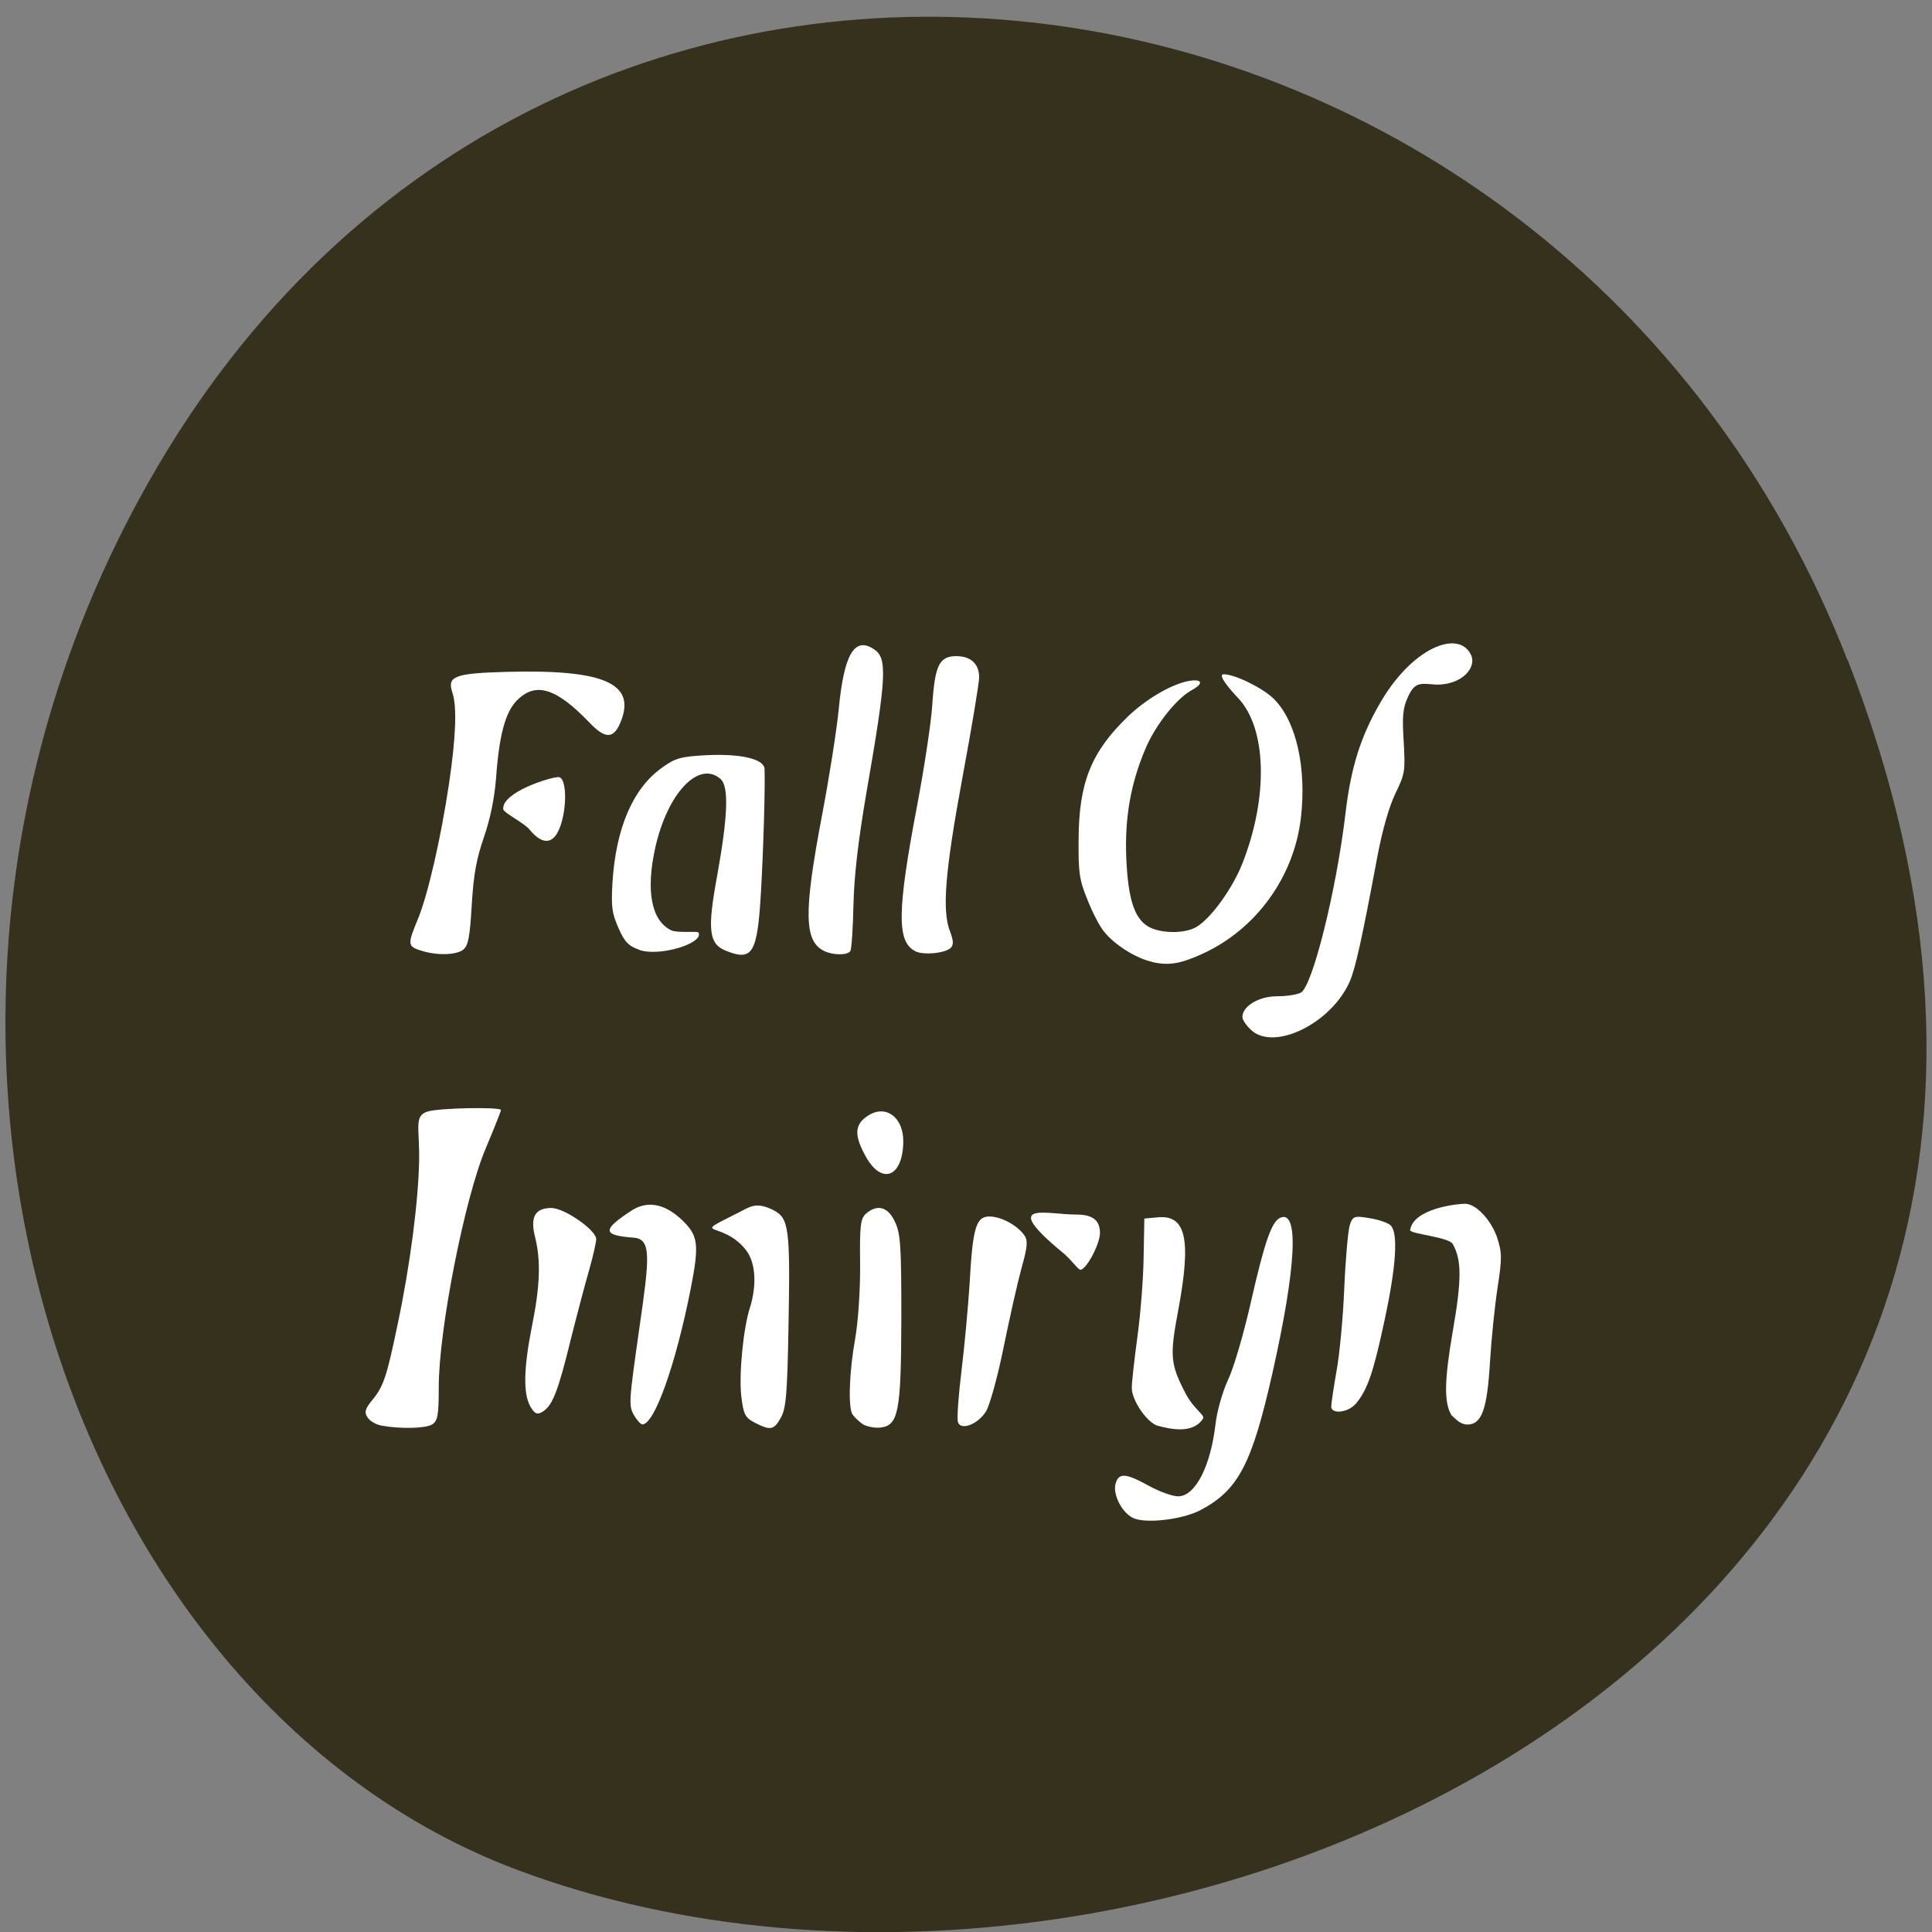 <svg xmlns="http://www.w3.org/2000/svg" viewBox="0 0 32 32"><rect x="0" y="0" width="32" height="32" fill="#808080" stroke="none"/><path d="m 30.605 10.934 c 6.211 15.926 -11.195 24.09 -22.03 20.04 c -7.563 -2.832 -11.332 -14.12 -5.961 -23.254 c 6.777 -11.516 23.2 -9.07 27.988 3.219" fill="#36311c"/><g fill="#fff"><path d="m 6.961 15.742 c -0.211 -0.07 -0.211 -0.105 -0.039 -0.52 c 0.164 -0.398 0.379 -1.328 0.516 -2.246 c 0.113 -0.77 0.133 -1.266 0.055 -1.504 c -0.09 -0.273 0.031 -0.32 0.906 -0.344 c 1.633 -0.043 2.16 0.199 1.867 0.863 c -0.113 0.25 -0.25 0.242 -0.5 -0.02 c -0.551 -0.574 -0.887 -0.68 -1.195 -0.379 c -0.199 0.191 -0.305 0.582 -0.355 1.305 c -0.027 0.324 -0.094 0.66 -0.199 0.965 c -0.125 0.359 -0.172 0.613 -0.203 1.121 c -0.031 0.535 -0.059 0.676 -0.137 0.742 c -0.113 0.098 -0.453 0.105 -0.715 0.016"/><path d="m 8.773 13.742 c -0.086 -0.109 -0.43 -0.277 -0.438 -0.34 c -0.023 -0.281 0.781 -0.531 0.914 -0.531 c 0.156 0 0.145 0.629 -0.016 0.922 c -0.109 0.195 -0.273 0.176 -0.461 -0.051"/><path d="m 10.586 15.73 c -0.172 -0.059 -0.242 -0.129 -0.34 -0.355 c -0.109 -0.246 -0.125 -0.344 -0.102 -0.75 c 0.055 -0.902 0.336 -1.563 0.816 -1.906 c 0.223 -0.164 0.316 -0.188 0.746 -0.211 c 0.566 -0.027 0.949 0.063 0.957 0.227 c 0.012 0.258 -0.016 1.297 -0.059 2.035 c -0.059 1.023 -0.137 1.156 -0.582 0.977 c -0.281 -0.113 -0.309 -0.344 -0.145 -1.234 c 0.18 -0.996 0.199 -1.492 0.055 -1.613 c -0.359 -0.309 -0.875 0.234 -1.078 1.137 c -0.16 0.719 -0.066 1.211 0.262 1.371 c 0.105 0.051 0.438 0.008 0.453 0.039 c 0.094 0.176 -0.652 0.406 -0.984 0.285"/><path d="m 13.656 15.754 c -0.34 -0.16 -0.348 -0.633 -0.039 -2.258 c 0.121 -0.637 0.246 -1.434 0.277 -1.77 c 0.086 -0.883 0.258 -1.18 0.57 -0.98 c 0.238 0.145 0.227 0.426 -0.117 2.406 c -0.133 0.781 -0.199 1.344 -0.211 1.832 c -0.008 0.387 -0.031 0.734 -0.051 0.766 c -0.039 0.074 -0.277 0.074 -0.43 0.004"/><path d="m 15.16 15.754 c -0.309 -0.152 -0.301 -0.668 0.031 -2.414 c 0.117 -0.617 0.23 -1.363 0.25 -1.656 c 0.043 -0.668 0.117 -0.816 0.398 -0.816 c 0.242 0 0.379 0.129 0.379 0.352 c 0 0.086 -0.121 0.82 -0.273 1.637 c -0.293 1.582 -0.344 2.223 -0.211 2.566 c 0.055 0.145 0.063 0.219 0.02 0.27 c -0.082 0.094 -0.453 0.133 -0.594 0.063"/><path d="m 19.08 15.93 c -0.262 -0.055 -0.621 -0.281 -0.797 -0.504 c -0.066 -0.078 -0.188 -0.313 -0.27 -0.52 c -0.137 -0.336 -0.152 -0.445 -0.148 -1 c 0.004 -0.941 0.207 -1.449 0.813 -2.035 c 0.301 -0.289 0.711 -0.531 1 -0.59 c 0.23 -0.043 0.27 0.035 0.07 0.145 c -0.254 0.133 -0.605 0.574 -0.773 0.969 c -0.25 0.586 -0.348 1.156 -0.32 1.828 c 0.031 0.668 0.133 0.984 0.359 1.121 c 0.203 0.121 0.609 0.125 0.805 0.008 c 0.242 -0.145 0.602 -0.645 0.762 -1.059 c 0.43 -1.098 0.398 -2.227 -0.07 -2.727 c -0.152 -0.16 -0.352 -0.398 -0.242 -0.398 c 0.188 0 0.66 0.234 0.836 0.414 c 0.367 0.371 0.539 1.141 0.441 1.973 c -0.117 0.98 -0.75 1.848 -1.645 2.25 c -0.355 0.16 -0.543 0.191 -0.82 0.129"/><path d="m 20.723 17.06 c -0.078 -0.07 -0.145 -0.168 -0.145 -0.215 c 0 -0.18 0.273 -0.344 0.578 -0.344 c 0.16 0 0.336 -0.027 0.395 -0.063 c 0.191 -0.121 0.582 -1.684 0.734 -2.961 c 0.09 -0.777 0.258 -1.277 0.551 -1.793 c 0.535 -0.957 1.328 -1.273 1.531 -0.832 c 0.09 0.199 -0.141 0.488 -0.57 0.488 c -0.277 -0.02 -0.363 -0.055 -0.484 0.219 c -0.078 0.176 -0.09 0.313 -0.063 0.73 c 0.027 0.488 0.02 0.527 -0.137 0.852 c -0.105 0.219 -0.215 0.598 -0.301 1.055 c -0.254 1.355 -0.359 1.836 -0.457 2.063 c -0.305 0.691 -1.25 1.156 -1.633 0.801"/><path d="m 6.32 23.613 c -0.09 -0.016 -0.191 -0.074 -0.23 -0.133 c -0.059 -0.086 -0.047 -0.141 0.078 -0.293 c 0.188 -0.23 0.238 -0.387 0.422 -1.27 c 0.203 -0.961 0.34 -2.023 0.352 -2.695 c 0.008 -0.551 -0.086 -0.734 0.133 -0.809 c 0.172 -0.063 1.223 -0.082 1.223 -0.027 c 0 0.02 -0.156 0.406 -0.254 0.637 c -0.348 0.824 -0.777 3 -0.777 3.953 c 0 0.461 -0.016 0.559 -0.109 0.617 c -0.105 0.066 -0.52 0.078 -0.836 0.02"/><path d="m 8.785 23.297 c -0.121 -0.211 -0.113 -0.633 0.027 -1.336 c 0.133 -0.664 0.148 -1.078 0.051 -1.469 c -0.086 -0.336 0 -0.484 0.27 -0.484 c 0.215 0 0.742 0.367 0.742 0.516 c 0 0.051 -0.051 0.281 -0.117 0.512 c -0.066 0.227 -0.203 0.746 -0.305 1.152 c -0.207 0.848 -0.301 1.09 -0.461 1.191 c -0.09 0.059 -0.133 0.043 -0.207 -0.082"/><path d="m 10.504 23.445 c -0.094 -0.164 -0.09 -0.211 0.086 -1.449 c 0.168 -1.164 0.203 -1.473 -0.094 -1.496 c -0.488 -0.039 -0.57 -0.109 -0.004 -0.469 c 0.262 -0.148 0.539 -0.082 0.82 0.191 c 0.254 0.25 0.27 0.398 0.129 1.121 c -0.25 1.266 -0.602 2.25 -0.801 2.25 c -0.027 0 -0.086 -0.066 -0.137 -0.148"/><path d="m 12.5 23.563 c -0.16 -0.082 -0.188 -0.141 -0.223 -0.449 c -0.039 -0.359 0.035 -1.121 0.145 -1.457 c 0.109 -0.352 0.105 -0.734 -0.07 -0.957 c -0.402 -0.504 -0.961 -0.191 -0.109 -0.621 c 0.18 -0.094 0.285 -0.176 0.559 -0.039 c 0.266 0.133 0.289 0.285 0.258 1.93 c -0.02 1.105 -0.039 1.352 -0.125 1.508 c -0.117 0.211 -0.172 0.219 -0.434 0.086"/><path d="m 14.281 23.582 c -0.066 -0.047 -0.137 -0.117 -0.164 -0.16 c -0.07 -0.125 -0.051 -0.703 0.047 -1.246 c 0.051 -0.297 0.086 -0.816 0.082 -1.246 c -0.008 -0.637 0.008 -0.75 0.098 -0.828 c 0.188 -0.164 0.367 -0.113 0.48 0.137 c 0.094 0.195 0.105 0.414 0.105 1.598 c -0.004 1.559 -0.047 1.777 -0.355 1.809 c -0.098 0.008 -0.23 -0.02 -0.293 -0.063"/><path d="m 14.348 19.17 c -0.207 -0.367 -0.199 -0.547 0.035 -0.695 c 0.289 -0.184 0.578 0.031 0.578 0.422 c 0 0.586 -0.344 0.742 -0.613 0.273"/><path d="m 15.867 23.555 c -0.02 -0.055 0.008 -0.441 0.059 -0.855 c 0.051 -0.418 0.109 -1.059 0.133 -1.426 c 0.051 -0.934 0.105 -1.125 0.328 -1.125 c 0.195 0 0.461 0.145 0.578 0.309 c 0.063 0.09 0.055 0.188 -0.047 0.551 c -0.066 0.242 -0.199 0.836 -0.297 1.316 c -0.098 0.484 -0.23 0.957 -0.289 1.051 c -0.133 0.215 -0.418 0.324 -0.465 0.18"/><path d="m 17.605 20.75 c -1.063 -0.879 -0.277 -0.633 0.223 -0.633 c 0.27 0 0.391 0.094 0.391 0.305 c 0 0.184 -0.227 0.609 -0.324 0.609 c -0.039 0 -0.145 -0.16 -0.289 -0.281"/><path d="m 19.18 23.617 c -0.176 -0.047 -0.434 -0.418 -0.434 -0.629 c 0 -0.094 0.043 -0.477 0.094 -0.852 c 0.051 -0.375 0.098 -0.965 0.102 -1.316 l 0.012 -0.637 l 0.219 -0.02 c 0.473 -0.047 0.563 0.363 0.34 1.551 c -0.141 0.75 -0.129 0.883 0.129 1.375 c 0.129 0.246 0.32 0.352 0.285 0.406 c -0.172 0.27 -0.566 0.168 -0.746 0.121"/><path d="m 18.762 25.14 c -0.184 -0.094 -0.332 -0.387 -0.285 -0.563 c 0.051 -0.188 0.168 -0.18 0.555 0.035 c 0.172 0.094 0.391 0.172 0.48 0.172 c 0.285 0 0.539 -0.492 0.621 -1.199 c 0.023 -0.207 0.117 -0.539 0.207 -0.73 c 0.094 -0.195 0.262 -0.773 0.379 -1.289 c 0.227 -1 0.344 -1.332 0.484 -1.395 c 0.316 -0.145 0.27 0.809 -0.129 2.578 c -0.34 1.504 -0.563 1.934 -1.195 2.266 c -0.301 0.156 -0.918 0.227 -1.117 0.125"/><path d="m 22.05 23.293 c 0 -0.047 0.039 -0.309 0.086 -0.578 c 0.051 -0.273 0.109 -0.887 0.129 -1.371 c 0.02 -0.484 0.063 -0.953 0.09 -1.047 c 0.047 -0.152 0.074 -0.164 0.324 -0.121 c 0.152 0.023 0.313 0.078 0.355 0.121 c 0.125 0.125 0.094 0.66 -0.098 1.555 c -0.184 0.867 -0.285 1.168 -0.477 1.395 c -0.129 0.152 -0.41 0.184 -0.41 0.047"/><path d="m 24.04 23.438 c -0.125 -0.207 -0.117 -0.582 0.023 -1.391 c 0.148 -0.852 0.148 -1.176 0 -1.441 c -0.063 -0.117 -0.707 -0.168 -0.707 -0.23 c 0.051 -0.359 0.777 -0.438 0.91 -0.438 c 0.18 0 0.43 0.266 0.531 0.559 c 0.082 0.254 0.082 0.34 0.008 0.828 c -0.047 0.301 -0.102 0.848 -0.125 1.215 c -0.047 0.809 -0.137 1.055 -0.379 1.055 c -0.125 -0.004 -0.191 -0.098 -0.262 -0.156"/></g></svg>